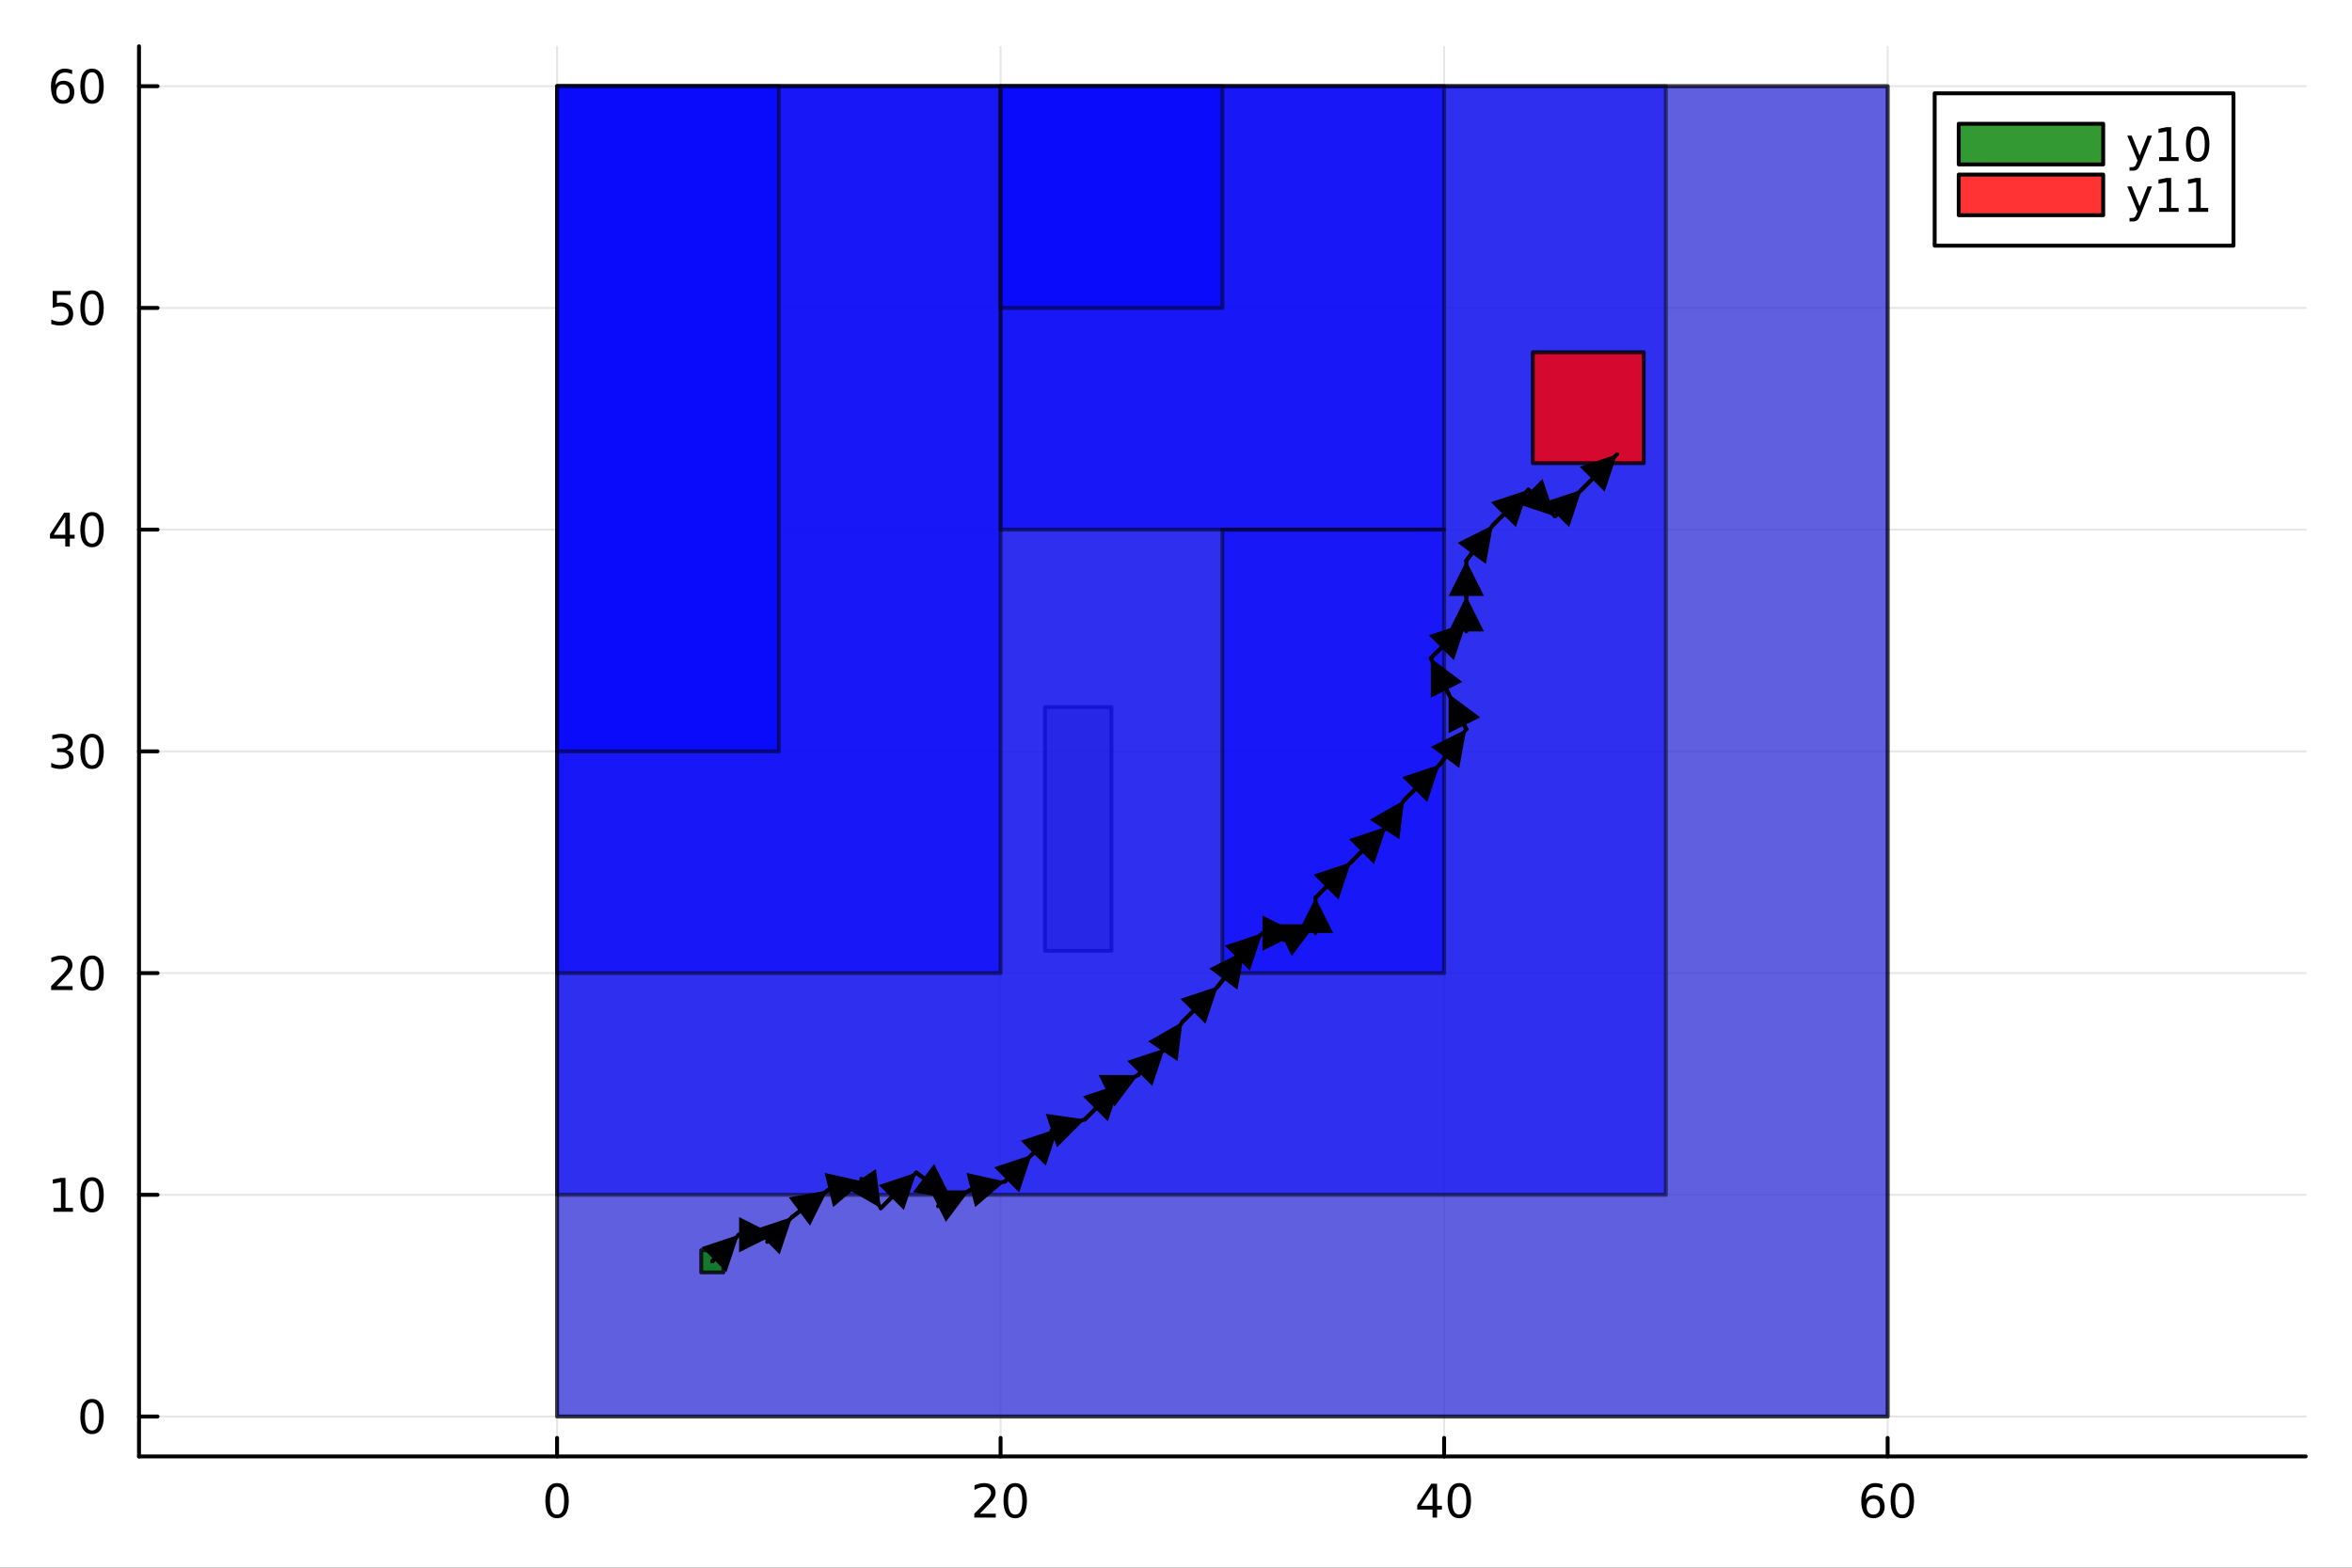 <?xml version="1.0" encoding="utf-8"?>
<svg xmlns="http://www.w3.org/2000/svg" xmlns:xlink="http://www.w3.org/1999/xlink" width="600" height="400" viewBox="0 0 2400 1600">
<rect x="0" y="0" width="2400" height="1600" fill="#333333" stroke="none"/>
<defs>
  <clipPath id="clip690">
    <rect x="0" y="0" width="2400" height="1600"/>
  </clipPath>
</defs>
<path clip-path="url(#clip690)" d="M0 1600 L2400 1600 L2400 0 L0 0  Z" fill="#ffffff" fill-rule="evenodd" fill-opacity="1"/>
<defs>
  <clipPath id="clip691">
    <rect x="480" y="0" width="1681" height="1600"/>
  </clipPath>
</defs>
<path clip-path="url(#clip690)" d="M141.853 1486.45 L2352.76 1486.45 L2352.76 47.244 L141.853 47.244  Z" fill="#ffffff" fill-rule="evenodd" fill-opacity="1"/>
<defs>
  <clipPath id="clip692">
    <rect x="141" y="47" width="2212" height="1440"/>
  </clipPath>
</defs>
<polyline clip-path="url(#clip692)" style="stroke:#000000; stroke-linecap:round; stroke-linejoin:round; stroke-width:2; stroke-opacity:0.1; fill:none" points="568.435,1486.45 568.435,47.244 "/>
<polyline clip-path="url(#clip692)" style="stroke:#000000; stroke-linecap:round; stroke-linejoin:round; stroke-width:2; stroke-opacity:0.1; fill:none" points="1021.01,1486.45 1021.01,47.244 "/>
<polyline clip-path="url(#clip692)" style="stroke:#000000; stroke-linecap:round; stroke-linejoin:round; stroke-width:2; stroke-opacity:0.1; fill:none" points="1473.59,1486.45 1473.59,47.244 "/>
<polyline clip-path="url(#clip692)" style="stroke:#000000; stroke-linecap:round; stroke-linejoin:round; stroke-width:2; stroke-opacity:0.1; fill:none" points="1926.17,1486.45 1926.17,47.244 "/>
<polyline clip-path="url(#clip692)" style="stroke:#000000; stroke-linecap:round; stroke-linejoin:round; stroke-width:2; stroke-opacity:0.1; fill:none" points="141.853,1445.72 2352.76,1445.72 "/>
<polyline clip-path="url(#clip692)" style="stroke:#000000; stroke-linecap:round; stroke-linejoin:round; stroke-width:2; stroke-opacity:0.1; fill:none" points="141.853,1219.43 2352.76,1219.43 "/>
<polyline clip-path="url(#clip692)" style="stroke:#000000; stroke-linecap:round; stroke-linejoin:round; stroke-width:2; stroke-opacity:0.1; fill:none" points="141.853,993.136 2352.76,993.136 "/>
<polyline clip-path="url(#clip692)" style="stroke:#000000; stroke-linecap:round; stroke-linejoin:round; stroke-width:2; stroke-opacity:0.1; fill:none" points="141.853,766.846 2352.76,766.846 "/>
<polyline clip-path="url(#clip692)" style="stroke:#000000; stroke-linecap:round; stroke-linejoin:round; stroke-width:2; stroke-opacity:0.1; fill:none" points="141.853,540.556 2352.76,540.556 "/>
<polyline clip-path="url(#clip692)" style="stroke:#000000; stroke-linecap:round; stroke-linejoin:round; stroke-width:2; stroke-opacity:0.1; fill:none" points="141.853,314.266 2352.76,314.266 "/>
<polyline clip-path="url(#clip692)" style="stroke:#000000; stroke-linecap:round; stroke-linejoin:round; stroke-width:2; stroke-opacity:0.1; fill:none" points="141.853,87.976 2352.76,87.976 "/>
<polyline clip-path="url(#clip690)" style="stroke:#000000; stroke-linecap:round; stroke-linejoin:round; stroke-width:4; stroke-opacity:1; fill:none" points="141.853,1486.45 2352.76,1486.45 "/>
<polyline clip-path="url(#clip690)" style="stroke:#000000; stroke-linecap:round; stroke-linejoin:round; stroke-width:4; stroke-opacity:1; fill:none" points="568.435,1486.45 568.435,1467.55 "/>
<polyline clip-path="url(#clip690)" style="stroke:#000000; stroke-linecap:round; stroke-linejoin:round; stroke-width:4; stroke-opacity:1; fill:none" points="1021.01,1486.45 1021.01,1467.55 "/>
<polyline clip-path="url(#clip690)" style="stroke:#000000; stroke-linecap:round; stroke-linejoin:round; stroke-width:4; stroke-opacity:1; fill:none" points="1473.59,1486.45 1473.59,1467.55 "/>
<polyline clip-path="url(#clip690)" style="stroke:#000000; stroke-linecap:round; stroke-linejoin:round; stroke-width:4; stroke-opacity:1; fill:none" points="1926.17,1486.45 1926.17,1467.55 "/>
<path clip-path="url(#clip690)" d="M568.435 1517.37 Q564.824 1517.37 562.995 1520.93 Q561.189 1524.47 561.189 1531.6 Q561.189 1538.71 562.995 1542.27 Q564.824 1545.82 568.435 1545.82 Q572.069 1545.82 573.875 1542.27 Q575.703 1538.71 575.703 1531.6 Q575.703 1524.47 573.875 1520.93 Q572.069 1517.37 568.435 1517.37 M568.435 1513.66 Q574.245 1513.66 577.3 1518.27 Q580.379 1522.85 580.379 1531.6 Q580.379 1540.33 577.3 1544.94 Q574.245 1549.52 568.435 1549.52 Q562.625 1549.52 559.546 1544.94 Q556.49 1540.33 556.49 1531.6 Q556.49 1522.85 559.546 1518.27 Q562.625 1513.66 568.435 1513.66 Z" fill="#000000" fill-rule="nonzero" fill-opacity="1" /><path clip-path="url(#clip690)" d="M999.788 1544.91 L1016.11 1544.91 L1016.11 1548.85 L994.163 1548.85 L994.163 1544.91 Q996.825 1542.16 1001.41 1537.53 Q1006.01 1532.88 1007.2 1531.53 Q1009.44 1529.01 1010.32 1527.27 Q1011.22 1525.51 1011.22 1523.82 Q1011.22 1521.07 1009.28 1519.33 Q1007.36 1517.6 1004.26 1517.6 Q1002.06 1517.6 999.603 1518.36 Q997.172 1519.13 994.394 1520.68 L994.394 1515.95 Q997.218 1514.82 999.672 1514.24 Q1002.13 1513.66 1004.16 1513.66 Q1009.53 1513.66 1012.73 1516.35 Q1015.92 1519.03 1015.92 1523.52 Q1015.92 1525.65 1015.11 1527.57 Q1014.32 1529.47 1012.22 1532.07 Q1011.64 1532.74 1008.54 1535.95 Q1005.44 1539.15 999.788 1544.91 Z" fill="#000000" fill-rule="nonzero" fill-opacity="1" /><path clip-path="url(#clip690)" d="M1035.92 1517.37 Q1032.31 1517.37 1030.48 1520.93 Q1028.68 1524.47 1028.68 1531.6 Q1028.68 1538.71 1030.48 1542.27 Q1032.31 1545.82 1035.92 1545.82 Q1039.56 1545.82 1041.36 1542.27 Q1043.19 1538.71 1043.19 1531.6 Q1043.19 1524.47 1041.36 1520.93 Q1039.56 1517.37 1035.92 1517.37 M1035.92 1513.66 Q1041.73 1513.66 1044.79 1518.27 Q1047.87 1522.85 1047.87 1531.6 Q1047.87 1540.33 1044.79 1544.94 Q1041.73 1549.52 1035.92 1549.52 Q1030.11 1549.52 1027.03 1544.94 Q1023.98 1540.33 1023.98 1531.6 Q1023.98 1522.85 1027.03 1518.27 Q1030.11 1513.66 1035.92 1513.66 Z" fill="#000000" fill-rule="nonzero" fill-opacity="1" /><path clip-path="url(#clip690)" d="M1461.77 1518.36 L1449.96 1536.81 L1461.77 1536.81 L1461.77 1518.36 M1460.54 1514.29 L1466.42 1514.29 L1466.42 1536.81 L1471.35 1536.81 L1471.35 1540.7 L1466.42 1540.7 L1466.42 1548.85 L1461.77 1548.85 L1461.77 1540.7 L1446.16 1540.7 L1446.16 1536.19 L1460.54 1514.29 Z" fill="#000000" fill-rule="nonzero" fill-opacity="1" /><path clip-path="url(#clip690)" d="M1489.08 1517.37 Q1485.47 1517.37 1483.64 1520.93 Q1481.84 1524.47 1481.84 1531.6 Q1481.84 1538.71 1483.64 1542.27 Q1485.47 1545.82 1489.08 1545.82 Q1492.71 1545.82 1494.52 1542.27 Q1496.35 1538.71 1496.35 1531.6 Q1496.35 1524.47 1494.52 1520.93 Q1492.71 1517.37 1489.08 1517.37 M1489.08 1513.66 Q1494.89 1513.66 1497.95 1518.27 Q1501.02 1522.85 1501.02 1531.6 Q1501.02 1540.33 1497.95 1544.94 Q1494.89 1549.52 1489.08 1549.52 Q1483.27 1549.52 1480.19 1544.94 Q1477.14 1540.33 1477.14 1531.6 Q1477.14 1522.85 1480.19 1518.27 Q1483.27 1513.66 1489.08 1513.66 Z" fill="#000000" fill-rule="nonzero" fill-opacity="1" /><path clip-path="url(#clip690)" d="M1911.58 1529.7 Q1908.43 1529.7 1906.58 1531.86 Q1904.75 1534.01 1904.75 1537.76 Q1904.75 1541.49 1906.58 1543.66 Q1908.43 1545.82 1911.58 1545.82 Q1914.73 1545.82 1916.56 1543.66 Q1918.41 1541.49 1918.41 1537.76 Q1918.41 1534.01 1916.56 1531.86 Q1914.73 1529.7 1911.58 1529.7 M1920.86 1515.05 L1920.86 1519.31 Q1919.1 1518.48 1917.3 1518.04 Q1915.51 1517.6 1913.76 1517.6 Q1909.13 1517.6 1906.67 1520.72 Q1904.24 1523.85 1903.89 1530.17 Q1905.26 1528.15 1907.32 1527.09 Q1909.38 1526 1911.86 1526 Q1917.07 1526 1920.07 1529.17 Q1923.11 1532.32 1923.11 1537.76 Q1923.11 1543.08 1919.96 1546.3 Q1916.81 1549.52 1911.58 1549.52 Q1905.58 1549.52 1902.41 1544.94 Q1899.24 1540.33 1899.24 1531.6 Q1899.24 1523.41 1903.13 1518.55 Q1907.02 1513.66 1913.57 1513.66 Q1915.33 1513.66 1917.11 1514.01 Q1918.92 1514.36 1920.86 1515.05 Z" fill="#000000" fill-rule="nonzero" fill-opacity="1" /><path clip-path="url(#clip690)" d="M1941.16 1517.37 Q1937.55 1517.37 1935.72 1520.93 Q1933.92 1524.47 1933.92 1531.6 Q1933.92 1538.71 1935.72 1542.27 Q1937.55 1545.82 1941.16 1545.82 Q1944.8 1545.82 1946.6 1542.27 Q1948.43 1538.71 1948.43 1531.6 Q1948.43 1524.47 1946.6 1520.93 Q1944.8 1517.37 1941.16 1517.37 M1941.16 1513.66 Q1946.97 1513.66 1950.03 1518.27 Q1953.11 1522.85 1953.11 1531.6 Q1953.11 1540.33 1950.03 1544.94 Q1946.97 1549.52 1941.16 1549.52 Q1935.35 1549.52 1932.27 1544.94 Q1929.22 1540.33 1929.22 1531.6 Q1929.22 1522.85 1932.27 1518.27 Q1935.35 1513.66 1941.16 1513.66 Z" fill="#000000" fill-rule="nonzero" fill-opacity="1" /><polyline clip-path="url(#clip690)" style="stroke:#000000; stroke-linecap:round; stroke-linejoin:round; stroke-width:4; stroke-opacity:1; fill:none" points="141.853,1486.45 141.853,47.244 "/>
<polyline clip-path="url(#clip690)" style="stroke:#000000; stroke-linecap:round; stroke-linejoin:round; stroke-width:4; stroke-opacity:1; fill:none" points="141.853,1445.72 160.751,1445.72 "/>
<polyline clip-path="url(#clip690)" style="stroke:#000000; stroke-linecap:round; stroke-linejoin:round; stroke-width:4; stroke-opacity:1; fill:none" points="141.853,1219.43 160.751,1219.43 "/>
<polyline clip-path="url(#clip690)" style="stroke:#000000; stroke-linecap:round; stroke-linejoin:round; stroke-width:4; stroke-opacity:1; fill:none" points="141.853,993.136 160.751,993.136 "/>
<polyline clip-path="url(#clip690)" style="stroke:#000000; stroke-linecap:round; stroke-linejoin:round; stroke-width:4; stroke-opacity:1; fill:none" points="141.853,766.846 160.751,766.846 "/>
<polyline clip-path="url(#clip690)" style="stroke:#000000; stroke-linecap:round; stroke-linejoin:round; stroke-width:4; stroke-opacity:1; fill:none" points="141.853,540.556 160.751,540.556 "/>
<polyline clip-path="url(#clip690)" style="stroke:#000000; stroke-linecap:round; stroke-linejoin:round; stroke-width:4; stroke-opacity:1; fill:none" points="141.853,314.266 160.751,314.266 "/>
<polyline clip-path="url(#clip690)" style="stroke:#000000; stroke-linecap:round; stroke-linejoin:round; stroke-width:4; stroke-opacity:1; fill:none" points="141.853,87.976 160.751,87.976 "/>
<path clip-path="url(#clip690)" d="M93.909 1431.51 Q90.297 1431.51 88.469 1435.08 Q86.663 1438.62 86.663 1445.75 Q86.663 1452.86 88.469 1456.42 Q90.297 1459.96 93.909 1459.96 Q97.543 1459.96 99.348 1456.42 Q101.177 1452.86 101.177 1445.75 Q101.177 1438.62 99.348 1435.08 Q97.543 1431.51 93.909 1431.51 M93.909 1427.81 Q99.719 1427.81 102.774 1432.42 Q105.853 1437 105.853 1445.75 Q105.853 1454.48 102.774 1459.08 Q99.719 1463.67 93.909 1463.67 Q88.098 1463.67 85.02 1459.08 Q81.964 1454.48 81.964 1445.75 Q81.964 1437 85.02 1432.42 Q88.098 1427.81 93.909 1427.81 Z" fill="#000000" fill-rule="nonzero" fill-opacity="1" /><path clip-path="url(#clip690)" d="M54.557 1232.77 L62.196 1232.77 L62.196 1206.41 L53.886 1208.07 L53.886 1203.81 L62.15 1202.15 L66.825 1202.15 L66.825 1232.77 L74.464 1232.77 L74.464 1236.71 L54.557 1236.71 L54.557 1232.77 Z" fill="#000000" fill-rule="nonzero" fill-opacity="1" /><path clip-path="url(#clip690)" d="M93.909 1205.22 Q90.297 1205.22 88.469 1208.79 Q86.663 1212.33 86.663 1219.46 Q86.663 1226.57 88.469 1230.13 Q90.297 1233.67 93.909 1233.67 Q97.543 1233.67 99.348 1230.13 Q101.177 1226.57 101.177 1219.46 Q101.177 1212.33 99.348 1208.79 Q97.543 1205.22 93.909 1205.22 M93.909 1201.52 Q99.719 1201.52 102.774 1206.13 Q105.853 1210.71 105.853 1219.46 Q105.853 1228.19 102.774 1232.79 Q99.719 1237.38 93.909 1237.38 Q88.098 1237.38 85.02 1232.79 Q81.964 1228.19 81.964 1219.46 Q81.964 1210.71 85.02 1206.13 Q88.098 1201.52 93.909 1201.52 Z" fill="#000000" fill-rule="nonzero" fill-opacity="1" /><path clip-path="url(#clip690)" d="M57.775 1006.48 L74.094 1006.48 L74.094 1010.42 L52.15 1010.42 L52.15 1006.48 Q54.812 1003.73 59.395 999.097 Q64.001 994.444 65.182 993.101 Q67.427 990.578 68.307 988.842 Q69.21 987.083 69.21 985.393 Q69.21 982.638 67.265 980.902 Q65.344 979.166 62.242 979.166 Q60.043 979.166 57.589 979.93 Q55.159 980.694 52.381 982.245 L52.381 977.523 Q55.205 976.388 57.659 975.81 Q60.112 975.231 62.15 975.231 Q67.52 975.231 70.714 977.916 Q73.909 980.601 73.909 985.092 Q73.909 987.222 73.099 989.143 Q72.311 991.041 70.205 993.634 Q69.626 994.305 66.525 997.522 Q63.423 1000.72 57.775 1006.48 Z" fill="#000000" fill-rule="nonzero" fill-opacity="1" /><path clip-path="url(#clip690)" d="M93.909 978.935 Q90.297 978.935 88.469 982.499 Q86.663 986.041 86.663 993.171 Q86.663 1000.28 88.469 1003.84 Q90.297 1007.38 93.909 1007.38 Q97.543 1007.38 99.348 1003.84 Q101.177 1000.28 101.177 993.171 Q101.177 986.041 99.348 982.499 Q97.543 978.935 93.909 978.935 M93.909 975.231 Q99.719 975.231 102.774 979.837 Q105.853 984.421 105.853 993.171 Q105.853 1001.9 102.774 1006.5 Q99.719 1011.09 93.909 1011.09 Q88.098 1011.09 85.02 1006.5 Q81.964 1001.9 81.964 993.171 Q81.964 984.421 85.02 979.837 Q88.098 975.231 93.909 975.231 Z" fill="#000000" fill-rule="nonzero" fill-opacity="1" /><path clip-path="url(#clip690)" d="M67.913 765.492 Q71.27 766.209 73.145 768.478 Q75.043 770.746 75.043 774.08 Q75.043 779.195 71.524 781.996 Q68.006 784.797 61.525 784.797 Q59.349 784.797 57.034 784.357 Q54.742 783.941 52.288 783.084 L52.288 778.57 Q54.233 779.705 56.548 780.283 Q58.862 780.862 61.386 780.862 Q65.784 780.862 68.075 779.126 Q70.39 777.39 70.39 774.08 Q70.39 771.024 68.237 769.311 Q66.108 767.575 62.288 767.575 L58.261 767.575 L58.261 763.733 L62.474 763.733 Q65.923 763.733 67.751 762.367 Q69.58 760.978 69.58 758.385 Q69.58 755.723 67.682 754.311 Q65.807 752.876 62.288 752.876 Q60.367 752.876 58.168 753.293 Q55.969 753.709 53.33 754.589 L53.33 750.422 Q55.992 749.682 58.307 749.311 Q60.645 748.941 62.705 748.941 Q68.029 748.941 71.131 751.372 Q74.233 753.779 74.233 757.899 Q74.233 760.77 72.589 762.76 Q70.946 764.728 67.913 765.492 Z" fill="#000000" fill-rule="nonzero" fill-opacity="1" /><path clip-path="url(#clip690)" d="M93.909 752.645 Q90.297 752.645 88.469 756.209 Q86.663 759.751 86.663 766.881 Q86.663 773.987 88.469 777.552 Q90.297 781.094 93.909 781.094 Q97.543 781.094 99.348 777.552 Q101.177 773.987 101.177 766.881 Q101.177 759.751 99.348 756.209 Q97.543 752.645 93.909 752.645 M93.909 748.941 Q99.719 748.941 102.774 753.547 Q105.853 758.131 105.853 766.881 Q105.853 775.608 102.774 780.214 Q99.719 784.797 93.909 784.797 Q88.098 784.797 85.02 780.214 Q81.964 775.608 81.964 766.881 Q81.964 758.131 85.02 753.547 Q88.098 748.941 93.909 748.941 Z" fill="#000000" fill-rule="nonzero" fill-opacity="1" /><path clip-path="url(#clip690)" d="M66.594 527.35 L54.788 545.799 L66.594 545.799 L66.594 527.35 M65.367 523.276 L71.247 523.276 L71.247 545.799 L76.177 545.799 L76.177 549.688 L71.247 549.688 L71.247 557.836 L66.594 557.836 L66.594 549.688 L50.992 549.688 L50.992 545.174 L65.367 523.276 Z" fill="#000000" fill-rule="nonzero" fill-opacity="1" /><path clip-path="url(#clip690)" d="M93.909 526.355 Q90.297 526.355 88.469 529.92 Q86.663 533.461 86.663 540.591 Q86.663 547.697 88.469 551.262 Q90.297 554.804 93.909 554.804 Q97.543 554.804 99.348 551.262 Q101.177 547.697 101.177 540.591 Q101.177 533.461 99.348 529.92 Q97.543 526.355 93.909 526.355 M93.909 522.651 Q99.719 522.651 102.774 527.258 Q105.853 531.841 105.853 540.591 Q105.853 549.318 102.774 553.924 Q99.719 558.507 93.909 558.507 Q88.098 558.507 85.02 553.924 Q81.964 549.318 81.964 540.591 Q81.964 531.841 85.02 527.258 Q88.098 522.651 93.909 522.651 Z" fill="#000000" fill-rule="nonzero" fill-opacity="1" /><path clip-path="url(#clip690)" d="M53.793 296.986 L72.149 296.986 L72.149 300.921 L58.075 300.921 L58.075 309.394 Q59.094 309.046 60.112 308.884 Q61.131 308.699 62.15 308.699 Q67.936 308.699 71.316 311.87 Q74.696 315.042 74.696 320.458 Q74.696 326.037 71.224 329.139 Q67.751 332.217 61.432 332.217 Q59.256 332.217 56.987 331.847 Q54.742 331.477 52.335 330.736 L52.335 326.037 Q54.418 327.171 56.64 327.727 Q58.862 328.282 61.339 328.282 Q65.344 328.282 67.682 326.176 Q70.02 324.069 70.02 320.458 Q70.02 316.847 67.682 314.741 Q65.344 312.634 61.339 312.634 Q59.464 312.634 57.589 313.051 Q55.737 313.468 53.793 314.347 L53.793 296.986 Z" fill="#000000" fill-rule="nonzero" fill-opacity="1" /><path clip-path="url(#clip690)" d="M93.909 300.065 Q90.297 300.065 88.469 303.63 Q86.663 307.171 86.663 314.301 Q86.663 321.407 88.469 324.972 Q90.297 328.514 93.909 328.514 Q97.543 328.514 99.348 324.972 Q101.177 321.407 101.177 314.301 Q101.177 307.171 99.348 303.63 Q97.543 300.065 93.909 300.065 M93.909 296.361 Q99.719 296.361 102.774 300.968 Q105.853 305.551 105.853 314.301 Q105.853 323.028 102.774 327.634 Q99.719 332.217 93.909 332.217 Q88.098 332.217 85.02 327.634 Q81.964 323.028 81.964 314.301 Q81.964 305.551 85.02 300.968 Q88.098 296.361 93.909 296.361 Z" fill="#000000" fill-rule="nonzero" fill-opacity="1" /><path clip-path="url(#clip690)" d="M64.325 86.113 Q61.177 86.113 59.325 88.266 Q57.497 90.418 57.497 94.168 Q57.497 97.895 59.325 100.071 Q61.177 102.224 64.325 102.224 Q67.474 102.224 69.302 100.071 Q71.154 97.895 71.154 94.168 Q71.154 90.418 69.302 88.266 Q67.474 86.113 64.325 86.113 M73.608 71.46 L73.608 75.719 Q71.849 74.886 70.043 74.446 Q68.261 74.006 66.501 74.006 Q61.872 74.006 59.418 77.131 Q56.987 80.256 56.64 86.576 Q58.006 84.562 60.066 83.497 Q62.126 82.409 64.603 82.409 Q69.811 82.409 72.821 85.581 Q75.853 88.729 75.853 94.168 Q75.853 99.492 72.705 102.71 Q69.557 105.928 64.325 105.928 Q58.33 105.928 55.159 101.344 Q51.987 96.738 51.987 88.011 Q51.987 79.817 55.876 74.956 Q59.765 70.071 66.316 70.071 Q68.075 70.071 69.858 70.418 Q71.663 70.766 73.608 71.46 Z" fill="#000000" fill-rule="nonzero" fill-opacity="1" /><path clip-path="url(#clip690)" d="M93.909 73.775 Q90.297 73.775 88.469 77.34 Q86.663 80.881 86.663 88.011 Q86.663 95.117 88.469 98.682 Q90.297 102.224 93.909 102.224 Q97.543 102.224 99.348 98.682 Q101.177 95.117 101.177 88.011 Q101.177 80.881 99.348 77.34 Q97.543 73.775 93.909 73.775 M93.909 70.071 Q99.719 70.071 102.774 74.678 Q105.853 79.261 105.853 88.011 Q105.853 96.738 102.774 101.344 Q99.719 105.928 93.909 105.928 Q88.098 105.928 85.02 101.344 Q81.964 96.738 81.964 88.011 Q81.964 79.261 85.02 74.678 Q88.098 70.071 93.909 70.071 Z" fill="#000000" fill-rule="nonzero" fill-opacity="1" /><path clip-path="url(#clip692)" d="M568.435 1445.72 L1926.17 1445.72 L1926.17 87.976 L568.435 87.976 L568.435 1445.72 L568.435 1445.72  Z" fill="#808080" fill-rule="evenodd" fill-opacity="0.5"/>
<polyline clip-path="url(#clip692)" style="stroke:#000000; stroke-linecap:round; stroke-linejoin:round; stroke-width:4; stroke-opacity:0.5; fill:none" points="568.435,1445.72 1926.17,1445.72 1926.17,87.976 568.435,87.976 568.435,1445.72 "/>
<path clip-path="url(#clip692)" d="M1066.27 970.507 L1134.16 970.507 L1134.16 721.588 L1066.27 721.588 L1066.27 970.507 L1066.27 970.507  Z" fill="#808080" fill-rule="evenodd" fill-opacity="0.5"/>
<polyline clip-path="url(#clip692)" style="stroke:#000000; stroke-linecap:round; stroke-linejoin:round; stroke-width:4; stroke-opacity:0.5; fill:none" points="1066.27,970.507 1134.16,970.507 1134.16,721.588 1066.27,721.588 1066.27,970.507 "/>
<path clip-path="url(#clip692)" d="M568.435 1445.72 L1926.17 1445.72 L1926.17 87.976 L568.435 87.976 L568.435 1445.72 L568.435 1445.72  Z" fill="#0000ff" fill-rule="evenodd" fill-opacity="0.5"/>
<polyline clip-path="url(#clip692)" style="stroke:#000000; stroke-linecap:round; stroke-linejoin:round; stroke-width:4; stroke-opacity:0.5; fill:none" points="568.435,1445.72 1926.17,1445.72 1926.17,87.976 568.435,87.976 568.435,1445.72 "/>
<path clip-path="url(#clip692)" d="M568.435 1219.43 L1699.88 1219.43 L1699.88 87.976 L568.435 87.976 L568.435 1219.43 L568.435 1219.43  Z" fill="#0000ff" fill-rule="evenodd" fill-opacity="0.5"/>
<polyline clip-path="url(#clip692)" style="stroke:#000000; stroke-linecap:round; stroke-linejoin:round; stroke-width:4; stroke-opacity:0.5; fill:none" points="568.435,1219.43 1699.88,1219.43 1699.88,87.976 568.435,87.976 568.435,1219.43 "/>
<path clip-path="url(#clip692)" d="M568.435 993.136 L1021.01 993.136 L1021.01 87.976 L568.435 87.976 L568.435 993.136 L568.435 993.136  Z" fill="#0000ff" fill-rule="evenodd" fill-opacity="0.5"/>
<polyline clip-path="url(#clip692)" style="stroke:#000000; stroke-linecap:round; stroke-linejoin:round; stroke-width:4; stroke-opacity:0.5; fill:none" points="568.435,993.136 1021.01,993.136 1021.01,87.976 568.435,87.976 568.435,993.136 "/>
<path clip-path="url(#clip692)" d="M568.435 766.846 L794.725 766.846 L794.725 87.976 L568.435 87.976 L568.435 766.846 L568.435 766.846  Z" fill="#0000ff" fill-rule="evenodd" fill-opacity="0.5"/>
<polyline clip-path="url(#clip692)" style="stroke:#000000; stroke-linecap:round; stroke-linejoin:round; stroke-width:4; stroke-opacity:0.5; fill:none" points="568.435,766.846 794.725,766.846 794.725,87.976 568.435,87.976 568.435,766.846 "/>
<path clip-path="url(#clip692)" d="M1021.01 540.556 L1473.59 540.556 L1473.59 87.976 L1021.01 87.976 L1021.01 540.556 L1021.01 540.556  Z" fill="#0000ff" fill-rule="evenodd" fill-opacity="0.5"/>
<polyline clip-path="url(#clip692)" style="stroke:#000000; stroke-linecap:round; stroke-linejoin:round; stroke-width:4; stroke-opacity:0.5; fill:none" points="1021.01,540.556 1473.59,540.556 1473.59,87.976 1021.01,87.976 1021.01,540.556 "/>
<path clip-path="url(#clip692)" d="M1021.01 314.266 L1247.3 314.266 L1247.3 87.976 L1021.01 87.976 L1021.01 314.266 L1021.01 314.266  Z" fill="#0000ff" fill-rule="evenodd" fill-opacity="0.5"/>
<polyline clip-path="url(#clip692)" style="stroke:#000000; stroke-linecap:round; stroke-linejoin:round; stroke-width:4; stroke-opacity:0.5; fill:none" points="1021.01,314.266 1247.3,314.266 1247.3,87.976 1021.01,87.976 1021.01,314.266 "/>
<path clip-path="url(#clip692)" d="M1247.3 993.136 L1473.59 993.136 L1473.59 540.556 L1247.3 540.556 L1247.3 993.136 L1247.3 993.136  Z" fill="#0000ff" fill-rule="evenodd" fill-opacity="0.5"/>
<polyline clip-path="url(#clip692)" style="stroke:#000000; stroke-linecap:round; stroke-linejoin:round; stroke-width:4; stroke-opacity:0.5; fill:none" points="1247.3,993.136 1473.59,993.136 1473.59,540.556 1247.3,540.556 1247.3,993.136 "/>
<path clip-path="url(#clip692)" d="M715.523 1298.63 L738.152 1298.63 L738.152 1276 L715.523 1276 L715.523 1298.63 L715.523 1298.63  Z" fill="#008000" fill-rule="evenodd" fill-opacity="0.8"/>
<polyline clip-path="url(#clip692)" style="stroke:#000000; stroke-linecap:round; stroke-linejoin:round; stroke-width:4; stroke-opacity:0.8; fill:none" points="715.523,1298.63 738.152,1298.63 738.152,1276 715.523,1276 715.523,1298.63 "/>
<path clip-path="url(#clip692)" d="M1564.11 472.669 L1677.26 472.669 L1677.26 359.524 L1564.11 359.524 L1564.11 472.669 L1564.11 472.669  Z" fill="#ff0000" fill-rule="evenodd" fill-opacity="0.8"/>
<polyline clip-path="url(#clip692)" style="stroke:#000000; stroke-linecap:round; stroke-linejoin:round; stroke-width:4; stroke-opacity:0.8; fill:none" points="1564.11,472.669 1677.26,472.669 1677.26,359.524 1564.11,359.524 1564.11,472.669 "/>
<circle clip-path="url(#clip692)" cx="753.992" cy="1260.16" r="1.8" fill="#000000" fill-rule="evenodd" fill-opacity="1" stroke="none"/>
<polyline clip-path="url(#clip692)" style="stroke:#000000; stroke-linecap:round; stroke-linejoin:round; stroke-width:4; stroke-opacity:1; fill:none" points="726.838,1287.31 753.992,1260.16 "/>
<path clip-path="url(#clip692)" d="M728.537 1285.61 L715.809 1272.89 L753.992 1260.16 L741.265 1298.34  Z" fill="#000000" fill-rule="evenodd" fill-opacity="1"/>
<polyline clip-path="url(#clip692)" style="stroke:#000000; stroke-linecap:round; stroke-linejoin:round; stroke-width:4; stroke-opacity:1; fill:none" points="728.537,1285.61 726.838,1287.31 "/>
<circle clip-path="url(#clip692)" cx="726.838" cy="1287.31" r="1.8" fill="#000000" fill-rule="evenodd" fill-opacity="0" stroke="none"/>
<circle clip-path="url(#clip692)" cx="753.992" cy="1260.16" r="1.8" fill="#000000" fill-rule="evenodd" fill-opacity="0" stroke="none"/>
<circle clip-path="url(#clip692)" cx="790.199" cy="1260.16" r="1.8" fill="#000000" fill-rule="evenodd" fill-opacity="1" stroke="none"/>
<polyline clip-path="url(#clip692)" style="stroke:#000000; stroke-linecap:round; stroke-linejoin:round; stroke-width:4; stroke-opacity:1; fill:none" points="753.992,1260.16 790.199,1260.16 "/>
<path clip-path="url(#clip692)" d="M754.199 1260.16 L754.199 1242.16 L790.199 1260.16 L754.199 1278.16  Z" fill="#000000" fill-rule="evenodd" fill-opacity="1"/>
<polyline clip-path="url(#clip692)" style="stroke:#000000; stroke-linecap:round; stroke-linejoin:round; stroke-width:4; stroke-opacity:1; fill:none" points="754.199,1260.16 753.992,1260.16 "/>
<circle clip-path="url(#clip692)" cx="753.992" cy="1260.16" r="1.8" fill="#000000" fill-rule="evenodd" fill-opacity="0" stroke="none"/>
<circle clip-path="url(#clip692)" cx="790.199" cy="1260.16" r="1.8" fill="#000000" fill-rule="evenodd" fill-opacity="0" stroke="none"/>
<circle clip-path="url(#clip692)" cx="808.302" cy="1242.05" r="1.8" fill="#000000" fill-rule="evenodd" fill-opacity="1" stroke="none"/>
<polyline clip-path="url(#clip692)" style="stroke:#000000; stroke-linecap:round; stroke-linejoin:round; stroke-width:4; stroke-opacity:1; fill:none" points="790.199,1260.16 808.302,1242.05 "/>
<path clip-path="url(#clip692)" d="M782.846 1267.51 L770.118 1254.78 L808.302 1242.05 L795.574 1280.24  Z" fill="#000000" fill-rule="evenodd" fill-opacity="1"/>
<polyline clip-path="url(#clip692)" style="stroke:#000000; stroke-linecap:round; stroke-linejoin:round; stroke-width:4; stroke-opacity:1; fill:none" points="782.846,1267.51 790.199,1260.16 "/>
<circle clip-path="url(#clip692)" cx="790.199" cy="1260.16" r="1.8" fill="#000000" fill-rule="evenodd" fill-opacity="0" stroke="none"/>
<circle clip-path="url(#clip692)" cx="808.302" cy="1242.05" r="1.8" fill="#000000" fill-rule="evenodd" fill-opacity="0" stroke="none"/>
<circle clip-path="url(#clip692)" cx="844.508" cy="1214.9" r="1.8" fill="#000000" fill-rule="evenodd" fill-opacity="1" stroke="none"/>
<polyline clip-path="url(#clip692)" style="stroke:#000000; stroke-linecap:round; stroke-linejoin:round; stroke-width:4; stroke-opacity:1; fill:none" points="808.302,1242.05 844.508,1214.9 "/>
<path clip-path="url(#clip692)" d="M815.708 1236.5 L804.908 1222.1 L844.508 1214.9 L826.508 1250.9  Z" fill="#000000" fill-rule="evenodd" fill-opacity="1"/>
<polyline clip-path="url(#clip692)" style="stroke:#000000; stroke-linecap:round; stroke-linejoin:round; stroke-width:4; stroke-opacity:1; fill:none" points="815.708,1236.5 808.302,1242.05 "/>
<circle clip-path="url(#clip692)" cx="808.302" cy="1242.05" r="1.8" fill="#000000" fill-rule="evenodd" fill-opacity="0" stroke="none"/>
<circle clip-path="url(#clip692)" cx="844.508" cy="1214.9" r="1.8" fill="#000000" fill-rule="evenodd" fill-opacity="0" stroke="none"/>
<circle clip-path="url(#clip692)" cx="880.715" cy="1205.85" r="1.8" fill="#000000" fill-rule="evenodd" fill-opacity="1" stroke="none"/>
<polyline clip-path="url(#clip692)" style="stroke:#000000; stroke-linecap:round; stroke-linejoin:round; stroke-width:4; stroke-opacity:1; fill:none" points="844.508,1214.9 880.715,1205.85 "/>
<path clip-path="url(#clip692)" d="M845.79 1214.58 L841.424 1197.12 L880.715 1205.85 L850.155 1232.04  Z" fill="#000000" fill-rule="evenodd" fill-opacity="1"/>
<polyline clip-path="url(#clip692)" style="stroke:#000000; stroke-linecap:round; stroke-linejoin:round; stroke-width:4; stroke-opacity:1; fill:none" points="845.79,1214.58 844.508,1214.9 "/>
<circle clip-path="url(#clip692)" cx="844.508" cy="1214.9" r="1.8" fill="#000000" fill-rule="evenodd" fill-opacity="0" stroke="none"/>
<circle clip-path="url(#clip692)" cx="880.715" cy="1205.85" r="1.8" fill="#000000" fill-rule="evenodd" fill-opacity="0" stroke="none"/>
<circle clip-path="url(#clip692)" cx="898.818" cy="1233" r="1.8" fill="#000000" fill-rule="evenodd" fill-opacity="1" stroke="none"/>
<polyline clip-path="url(#clip692)" style="stroke:#000000; stroke-linecap:round; stroke-linejoin:round; stroke-width:4; stroke-opacity:1; fill:none" points="880.715,1205.85 898.818,1233 "/>
<path clip-path="url(#clip692)" d="M878.849 1203.05 L893.826 1193.06 L898.818 1233 L863.872 1213.03  Z" fill="#000000" fill-rule="evenodd" fill-opacity="1"/>
<polyline clip-path="url(#clip692)" style="stroke:#000000; stroke-linecap:round; stroke-linejoin:round; stroke-width:4; stroke-opacity:1; fill:none" points="878.849,1203.05 880.715,1205.85 "/>
<circle clip-path="url(#clip692)" cx="880.715" cy="1205.85" r="1.8" fill="#000000" fill-rule="evenodd" fill-opacity="0" stroke="none"/>
<circle clip-path="url(#clip692)" cx="898.818" cy="1233" r="1.8" fill="#000000" fill-rule="evenodd" fill-opacity="0" stroke="none"/>
<circle clip-path="url(#clip692)" cx="935.024" cy="1196.8" r="1.8" fill="#000000" fill-rule="evenodd" fill-opacity="1" stroke="none"/>
<polyline clip-path="url(#clip692)" style="stroke:#000000; stroke-linecap:round; stroke-linejoin:round; stroke-width:4; stroke-opacity:1; fill:none" points="898.818,1233 935.024,1196.8 "/>
<path clip-path="url(#clip692)" d="M909.569 1222.25 L896.841 1209.52 L935.024 1196.8 L922.296 1234.98  Z" fill="#000000" fill-rule="evenodd" fill-opacity="1"/>
<polyline clip-path="url(#clip692)" style="stroke:#000000; stroke-linecap:round; stroke-linejoin:round; stroke-width:4; stroke-opacity:1; fill:none" points="909.569,1222.25 898.818,1233 "/>
<circle clip-path="url(#clip692)" cx="898.818" cy="1233" r="1.8" fill="#000000" fill-rule="evenodd" fill-opacity="0" stroke="none"/>
<circle clip-path="url(#clip692)" cx="935.024" cy="1196.8" r="1.8" fill="#000000" fill-rule="evenodd" fill-opacity="0" stroke="none"/>
<circle clip-path="url(#clip692)" cx="971.231" cy="1223.95" r="1.8" fill="#000000" fill-rule="evenodd" fill-opacity="1" stroke="none"/>
<polyline clip-path="url(#clip692)" style="stroke:#000000; stroke-linecap:round; stroke-linejoin:round; stroke-width:4; stroke-opacity:1; fill:none" points="935.024,1196.8 971.231,1223.95 "/>
<path clip-path="url(#clip692)" d="M942.431 1202.35 L953.231 1187.95 L971.231 1223.95 L931.631 1216.75  Z" fill="#000000" fill-rule="evenodd" fill-opacity="1"/>
<polyline clip-path="url(#clip692)" style="stroke:#000000; stroke-linecap:round; stroke-linejoin:round; stroke-width:4; stroke-opacity:1; fill:none" points="942.431,1202.35 935.024,1196.8 "/>
<circle clip-path="url(#clip692)" cx="935.024" cy="1196.8" r="1.8" fill="#000000" fill-rule="evenodd" fill-opacity="0" stroke="none"/>
<circle clip-path="url(#clip692)" cx="971.231" cy="1223.95" r="1.8" fill="#000000" fill-rule="evenodd" fill-opacity="0" stroke="none"/>
<circle clip-path="url(#clip692)" cx="989.334" cy="1214.9" r="1.8" fill="#000000" fill-rule="evenodd" fill-opacity="1" stroke="none"/>
<polyline clip-path="url(#clip692)" style="stroke:#000000; stroke-linecap:round; stroke-linejoin:round; stroke-width:4; stroke-opacity:1; fill:none" points="971.231,1223.95 989.334,1214.9 "/>
<path clip-path="url(#clip692)" d="M957.135 1231 L949.085 1214.9 L989.334 1214.9 L965.184 1247.1  Z" fill="#000000" fill-rule="evenodd" fill-opacity="1"/>
<polyline clip-path="url(#clip692)" style="stroke:#000000; stroke-linecap:round; stroke-linejoin:round; stroke-width:4; stroke-opacity:1; fill:none" points="957.135,1231 971.231,1223.95 "/>
<circle clip-path="url(#clip692)" cx="971.231" cy="1223.95" r="1.8" fill="#000000" fill-rule="evenodd" fill-opacity="0" stroke="none"/>
<circle clip-path="url(#clip692)" cx="989.334" cy="1214.9" r="1.8" fill="#000000" fill-rule="evenodd" fill-opacity="0" stroke="none"/>
<circle clip-path="url(#clip692)" cx="1025.54" cy="1205.85" r="1.8" fill="#000000" fill-rule="evenodd" fill-opacity="1" stroke="none"/>
<polyline clip-path="url(#clip692)" style="stroke:#000000; stroke-linecap:round; stroke-linejoin:round; stroke-width:4; stroke-opacity:1; fill:none" points="989.334,1214.9 1025.54,1205.85 "/>
<path clip-path="url(#clip692)" d="M990.615 1214.58 L986.25 1197.12 L1025.54 1205.85 L994.981 1232.04  Z" fill="#000000" fill-rule="evenodd" fill-opacity="1"/>
<polyline clip-path="url(#clip692)" style="stroke:#000000; stroke-linecap:round; stroke-linejoin:round; stroke-width:4; stroke-opacity:1; fill:none" points="990.615,1214.58 989.334,1214.9 "/>
<circle clip-path="url(#clip692)" cx="989.334" cy="1214.9" r="1.8" fill="#000000" fill-rule="evenodd" fill-opacity="0" stroke="none"/>
<circle clip-path="url(#clip692)" cx="1025.54" cy="1205.85" r="1.8" fill="#000000" fill-rule="evenodd" fill-opacity="0" stroke="none"/>
<circle clip-path="url(#clip692)" cx="1052.7" cy="1178.69" r="1.8" fill="#000000" fill-rule="evenodd" fill-opacity="1" stroke="none"/>
<polyline clip-path="url(#clip692)" style="stroke:#000000; stroke-linecap:round; stroke-linejoin:round; stroke-width:4; stroke-opacity:1; fill:none" points="1025.54,1205.85 1052.7,1178.69 "/>
<path clip-path="url(#clip692)" d="M1027.24 1204.15 L1014.51 1191.42 L1052.7 1178.69 L1039.97 1216.88  Z" fill="#000000" fill-rule="evenodd" fill-opacity="1"/>
<polyline clip-path="url(#clip692)" style="stroke:#000000; stroke-linecap:round; stroke-linejoin:round; stroke-width:4; stroke-opacity:1; fill:none" points="1027.24,1204.15 1025.54,1205.85 "/>
<circle clip-path="url(#clip692)" cx="1025.54" cy="1205.85" r="1.8" fill="#000000" fill-rule="evenodd" fill-opacity="0" stroke="none"/>
<circle clip-path="url(#clip692)" cx="1052.7" cy="1178.69" r="1.8" fill="#000000" fill-rule="evenodd" fill-opacity="0" stroke="none"/>
<circle clip-path="url(#clip692)" cx="1079.85" cy="1151.54" r="1.8" fill="#000000" fill-rule="evenodd" fill-opacity="1" stroke="none"/>
<polyline clip-path="url(#clip692)" style="stroke:#000000; stroke-linecap:round; stroke-linejoin:round; stroke-width:4; stroke-opacity:1; fill:none" points="1052.7,1178.69 1079.85,1151.54 "/>
<path clip-path="url(#clip692)" d="M1054.39 1176.99 L1041.67 1164.27 L1079.85 1151.54 L1067.12 1189.72  Z" fill="#000000" fill-rule="evenodd" fill-opacity="1"/>
<polyline clip-path="url(#clip692)" style="stroke:#000000; stroke-linecap:round; stroke-linejoin:round; stroke-width:4; stroke-opacity:1; fill:none" points="1054.39,1176.99 1052.7,1178.69 "/>
<circle clip-path="url(#clip692)" cx="1052.7" cy="1178.69" r="1.8" fill="#000000" fill-rule="evenodd" fill-opacity="0" stroke="none"/>
<circle clip-path="url(#clip692)" cx="1079.85" cy="1151.54" r="1.8" fill="#000000" fill-rule="evenodd" fill-opacity="0" stroke="none"/>
<circle clip-path="url(#clip692)" cx="1107" cy="1142.49" r="1.8" fill="#000000" fill-rule="evenodd" fill-opacity="1" stroke="none"/>
<polyline clip-path="url(#clip692)" style="stroke:#000000; stroke-linecap:round; stroke-linejoin:round; stroke-width:4; stroke-opacity:1; fill:none" points="1079.85,1151.54 1107,1142.49 "/>
<path clip-path="url(#clip692)" d="M1072.85 1153.87 L1067.16 1136.8 L1107 1142.49 L1078.54 1170.95  Z" fill="#000000" fill-rule="evenodd" fill-opacity="1"/>
<polyline clip-path="url(#clip692)" style="stroke:#000000; stroke-linecap:round; stroke-linejoin:round; stroke-width:4; stroke-opacity:1; fill:none" points="1072.85,1153.87 1079.85,1151.54 "/>
<circle clip-path="url(#clip692)" cx="1079.85" cy="1151.54" r="1.8" fill="#000000" fill-rule="evenodd" fill-opacity="0" stroke="none"/>
<circle clip-path="url(#clip692)" cx="1107" cy="1142.49" r="1.8" fill="#000000" fill-rule="evenodd" fill-opacity="0" stroke="none"/>
<circle clip-path="url(#clip692)" cx="1143.21" cy="1106.28" r="1.8" fill="#000000" fill-rule="evenodd" fill-opacity="1" stroke="none"/>
<polyline clip-path="url(#clip692)" style="stroke:#000000; stroke-linecap:round; stroke-linejoin:round; stroke-width:4; stroke-opacity:1; fill:none" points="1107,1142.49 1143.21,1106.28 "/>
<path clip-path="url(#clip692)" d="M1117.76 1131.74 L1105.03 1119.01 L1143.21 1106.28 L1130.48 1144.46  Z" fill="#000000" fill-rule="evenodd" fill-opacity="1"/>
<polyline clip-path="url(#clip692)" style="stroke:#000000; stroke-linecap:round; stroke-linejoin:round; stroke-width:4; stroke-opacity:1; fill:none" points="1117.76,1131.74 1107,1142.49 "/>
<circle clip-path="url(#clip692)" cx="1107" cy="1142.49" r="1.8" fill="#000000" fill-rule="evenodd" fill-opacity="0" stroke="none"/>
<circle clip-path="url(#clip692)" cx="1143.21" cy="1106.28" r="1.8" fill="#000000" fill-rule="evenodd" fill-opacity="0" stroke="none"/>
<circle clip-path="url(#clip692)" cx="1161.31" cy="1097.23" r="1.8" fill="#000000" fill-rule="evenodd" fill-opacity="1" stroke="none"/>
<polyline clip-path="url(#clip692)" style="stroke:#000000; stroke-linecap:round; stroke-linejoin:round; stroke-width:4; stroke-opacity:1; fill:none" points="1143.21,1106.28 1161.31,1097.23 "/>
<path clip-path="url(#clip692)" d="M1129.11 1113.33 L1121.07 1097.23 L1161.31 1097.23 L1137.16 1129.43  Z" fill="#000000" fill-rule="evenodd" fill-opacity="1"/>
<polyline clip-path="url(#clip692)" style="stroke:#000000; stroke-linecap:round; stroke-linejoin:round; stroke-width:4; stroke-opacity:1; fill:none" points="1129.11,1113.33 1143.21,1106.28 "/>
<circle clip-path="url(#clip692)" cx="1143.21" cy="1106.28" r="1.8" fill="#000000" fill-rule="evenodd" fill-opacity="0" stroke="none"/>
<circle clip-path="url(#clip692)" cx="1161.31" cy="1097.23" r="1.8" fill="#000000" fill-rule="evenodd" fill-opacity="0" stroke="none"/>
<circle clip-path="url(#clip692)" cx="1188.47" cy="1070.07" r="1.8" fill="#000000" fill-rule="evenodd" fill-opacity="1" stroke="none"/>
<polyline clip-path="url(#clip692)" style="stroke:#000000; stroke-linecap:round; stroke-linejoin:round; stroke-width:4; stroke-opacity:1; fill:none" points="1161.31,1097.23 1188.47,1070.07 "/>
<path clip-path="url(#clip692)" d="M1163.01 1095.53 L1150.29 1082.8 L1188.47 1070.07 L1175.74 1108.26  Z" fill="#000000" fill-rule="evenodd" fill-opacity="1"/>
<polyline clip-path="url(#clip692)" style="stroke:#000000; stroke-linecap:round; stroke-linejoin:round; stroke-width:4; stroke-opacity:1; fill:none" points="1163.01,1095.53 1161.31,1097.23 "/>
<circle clip-path="url(#clip692)" cx="1161.31" cy="1097.23" r="1.8" fill="#000000" fill-rule="evenodd" fill-opacity="0" stroke="none"/>
<circle clip-path="url(#clip692)" cx="1188.47" cy="1070.07" r="1.8" fill="#000000" fill-rule="evenodd" fill-opacity="0" stroke="none"/>
<circle clip-path="url(#clip692)" cx="1206.57" cy="1042.92" r="1.8" fill="#000000" fill-rule="evenodd" fill-opacity="1" stroke="none"/>
<polyline clip-path="url(#clip692)" style="stroke:#000000; stroke-linecap:round; stroke-linejoin:round; stroke-width:4; stroke-opacity:1; fill:none" points="1188.47,1070.07 1206.57,1042.92 "/>
<path clip-path="url(#clip692)" d="M1186.6 1072.87 L1171.63 1062.89 L1206.57 1042.92 L1201.58 1082.86  Z" fill="#000000" fill-rule="evenodd" fill-opacity="1"/>
<polyline clip-path="url(#clip692)" style="stroke:#000000; stroke-linecap:round; stroke-linejoin:round; stroke-width:4; stroke-opacity:1; fill:none" points="1186.6,1072.87 1188.47,1070.07 "/>
<circle clip-path="url(#clip692)" cx="1188.47" cy="1070.07" r="1.8" fill="#000000" fill-rule="evenodd" fill-opacity="0" stroke="none"/>
<circle clip-path="url(#clip692)" cx="1206.57" cy="1042.92" r="1.8" fill="#000000" fill-rule="evenodd" fill-opacity="0" stroke="none"/>
<circle clip-path="url(#clip692)" cx="1242.78" cy="1006.71" r="1.8" fill="#000000" fill-rule="evenodd" fill-opacity="1" stroke="none"/>
<polyline clip-path="url(#clip692)" style="stroke:#000000; stroke-linecap:round; stroke-linejoin:round; stroke-width:4; stroke-opacity:1; fill:none" points="1206.57,1042.92 1242.78,1006.71 "/>
<path clip-path="url(#clip692)" d="M1217.32 1032.17 L1204.59 1019.44 L1242.78 1006.71 L1230.05 1044.9  Z" fill="#000000" fill-rule="evenodd" fill-opacity="1"/>
<polyline clip-path="url(#clip692)" style="stroke:#000000; stroke-linecap:round; stroke-linejoin:round; stroke-width:4; stroke-opacity:1; fill:none" points="1217.32,1032.17 1206.57,1042.92 "/>
<circle clip-path="url(#clip692)" cx="1206.57" cy="1042.92" r="1.8" fill="#000000" fill-rule="evenodd" fill-opacity="0" stroke="none"/>
<circle clip-path="url(#clip692)" cx="1242.78" cy="1006.71" r="1.8" fill="#000000" fill-rule="evenodd" fill-opacity="0" stroke="none"/>
<circle clip-path="url(#clip692)" cx="1269.93" cy="970.507" r="1.8" fill="#000000" fill-rule="evenodd" fill-opacity="1" stroke="none"/>
<polyline clip-path="url(#clip692)" style="stroke:#000000; stroke-linecap:round; stroke-linejoin:round; stroke-width:4; stroke-opacity:1; fill:none" points="1242.78,1006.71 1269.93,970.507 "/>
<path clip-path="url(#clip692)" d="M1248.33 999.307 L1233.93 988.507 L1269.93 970.507 L1262.73 1010.11  Z" fill="#000000" fill-rule="evenodd" fill-opacity="1"/>
<polyline clip-path="url(#clip692)" style="stroke:#000000; stroke-linecap:round; stroke-linejoin:round; stroke-width:4; stroke-opacity:1; fill:none" points="1248.33,999.307 1242.78,1006.71 "/>
<circle clip-path="url(#clip692)" cx="1242.78" cy="1006.71" r="1.8" fill="#000000" fill-rule="evenodd" fill-opacity="0" stroke="none"/>
<circle clip-path="url(#clip692)" cx="1269.93" cy="970.507" r="1.8" fill="#000000" fill-rule="evenodd" fill-opacity="0" stroke="none"/>
<circle clip-path="url(#clip692)" cx="1288.04" cy="952.404" r="1.8" fill="#000000" fill-rule="evenodd" fill-opacity="1" stroke="none"/>
<polyline clip-path="url(#clip692)" style="stroke:#000000; stroke-linecap:round; stroke-linejoin:round; stroke-width:4; stroke-opacity:1; fill:none" points="1269.93,970.507 1288.04,952.404 "/>
<path clip-path="url(#clip692)" d="M1262.58 977.86 L1249.85 965.132 L1288.04 952.404 L1275.31 990.587  Z" fill="#000000" fill-rule="evenodd" fill-opacity="1"/>
<polyline clip-path="url(#clip692)" style="stroke:#000000; stroke-linecap:round; stroke-linejoin:round; stroke-width:4; stroke-opacity:1; fill:none" points="1262.58,977.86 1269.93,970.507 "/>
<circle clip-path="url(#clip692)" cx="1269.93" cy="970.507" r="1.8" fill="#000000" fill-rule="evenodd" fill-opacity="0" stroke="none"/>
<circle clip-path="url(#clip692)" cx="1288.04" cy="952.404" r="1.8" fill="#000000" fill-rule="evenodd" fill-opacity="0" stroke="none"/>
<circle clip-path="url(#clip692)" cx="1324.24" cy="952.404" r="1.8" fill="#000000" fill-rule="evenodd" fill-opacity="1" stroke="none"/>
<polyline clip-path="url(#clip692)" style="stroke:#000000; stroke-linecap:round; stroke-linejoin:round; stroke-width:4; stroke-opacity:1; fill:none" points="1288.04,952.404 1324.24,952.404 "/>
<path clip-path="url(#clip692)" d="M1288.24 952.404 L1288.24 934.404 L1324.24 952.404 L1288.24 970.404  Z" fill="#000000" fill-rule="evenodd" fill-opacity="1"/>
<polyline clip-path="url(#clip692)" style="stroke:#000000; stroke-linecap:round; stroke-linejoin:round; stroke-width:4; stroke-opacity:1; fill:none" points="1288.24,952.404 1288.04,952.404 "/>
<circle clip-path="url(#clip692)" cx="1288.04" cy="952.404" r="1.8" fill="#000000" fill-rule="evenodd" fill-opacity="0" stroke="none"/>
<circle clip-path="url(#clip692)" cx="1324.24" cy="952.404" r="1.8" fill="#000000" fill-rule="evenodd" fill-opacity="0" stroke="none"/>
<circle clip-path="url(#clip692)" cx="1342.35" cy="943.352" r="1.8" fill="#000000" fill-rule="evenodd" fill-opacity="1" stroke="none"/>
<polyline clip-path="url(#clip692)" style="stroke:#000000; stroke-linecap:round; stroke-linejoin:round; stroke-width:4; stroke-opacity:1; fill:none" points="1324.24,952.404 1342.35,943.352 "/>
<path clip-path="url(#clip692)" d="M1310.15 959.452 L1302.1 943.352 L1342.35 943.352 L1318.2 975.551  Z" fill="#000000" fill-rule="evenodd" fill-opacity="1"/>
<polyline clip-path="url(#clip692)" style="stroke:#000000; stroke-linecap:round; stroke-linejoin:round; stroke-width:4; stroke-opacity:1; fill:none" points="1310.15,959.452 1324.24,952.404 "/>
<circle clip-path="url(#clip692)" cx="1324.24" cy="952.404" r="1.8" fill="#000000" fill-rule="evenodd" fill-opacity="0" stroke="none"/>
<circle clip-path="url(#clip692)" cx="1342.35" cy="943.352" r="1.8" fill="#000000" fill-rule="evenodd" fill-opacity="0" stroke="none"/>
<circle clip-path="url(#clip692)" cx="1342.35" cy="916.197" r="1.8" fill="#000000" fill-rule="evenodd" fill-opacity="1" stroke="none"/>
<polyline clip-path="url(#clip692)" style="stroke:#000000; stroke-linecap:round; stroke-linejoin:round; stroke-width:4; stroke-opacity:1; fill:none" points="1342.35,943.352 1342.35,916.197 "/>
<path clip-path="url(#clip692)" d="M1342.35 952.197 L1324.35 952.197 L1342.35 916.197 L1360.35 952.197  Z" fill="#000000" fill-rule="evenodd" fill-opacity="1"/>
<polyline clip-path="url(#clip692)" style="stroke:#000000; stroke-linecap:round; stroke-linejoin:round; stroke-width:4; stroke-opacity:1; fill:none" points="1342.35,952.197 1342.35,943.352 "/>
<circle clip-path="url(#clip692)" cx="1342.35" cy="943.352" r="1.8" fill="#000000" fill-rule="evenodd" fill-opacity="0" stroke="none"/>
<circle clip-path="url(#clip692)" cx="1342.35" cy="916.197" r="1.8" fill="#000000" fill-rule="evenodd" fill-opacity="0" stroke="none"/>
<circle clip-path="url(#clip692)" cx="1378.55" cy="879.991" r="1.8" fill="#000000" fill-rule="evenodd" fill-opacity="1" stroke="none"/>
<polyline clip-path="url(#clip692)" style="stroke:#000000; stroke-linecap:round; stroke-linejoin:round; stroke-width:4; stroke-opacity:1; fill:none" points="1342.35,916.197 1378.55,879.991 "/>
<path clip-path="url(#clip692)" d="M1353.1 905.447 L1340.37 892.719 L1378.55 879.991 L1365.82 918.175  Z" fill="#000000" fill-rule="evenodd" fill-opacity="1"/>
<polyline clip-path="url(#clip692)" style="stroke:#000000; stroke-linecap:round; stroke-linejoin:round; stroke-width:4; stroke-opacity:1; fill:none" points="1353.1,905.447 1342.35,916.197 "/>
<circle clip-path="url(#clip692)" cx="1342.35" cy="916.197" r="1.8" fill="#000000" fill-rule="evenodd" fill-opacity="0" stroke="none"/>
<circle clip-path="url(#clip692)" cx="1378.55" cy="879.991" r="1.8" fill="#000000" fill-rule="evenodd" fill-opacity="0" stroke="none"/>
<circle clip-path="url(#clip692)" cx="1414.76" cy="843.785" r="1.8" fill="#000000" fill-rule="evenodd" fill-opacity="1" stroke="none"/>
<polyline clip-path="url(#clip692)" style="stroke:#000000; stroke-linecap:round; stroke-linejoin:round; stroke-width:4; stroke-opacity:1; fill:none" points="1378.55,879.991 1414.76,843.785 "/>
<path clip-path="url(#clip692)" d="M1389.3 869.24 L1376.58 856.512 L1414.76 843.785 L1402.03 881.968  Z" fill="#000000" fill-rule="evenodd" fill-opacity="1"/>
<polyline clip-path="url(#clip692)" style="stroke:#000000; stroke-linecap:round; stroke-linejoin:round; stroke-width:4; stroke-opacity:1; fill:none" points="1389.3,869.24 1378.55,879.991 "/>
<circle clip-path="url(#clip692)" cx="1378.55" cy="879.991" r="1.8" fill="#000000" fill-rule="evenodd" fill-opacity="0" stroke="none"/>
<circle clip-path="url(#clip692)" cx="1414.76" cy="843.785" r="1.8" fill="#000000" fill-rule="evenodd" fill-opacity="0" stroke="none"/>
<circle clip-path="url(#clip692)" cx="1432.86" cy="816.63" r="1.8" fill="#000000" fill-rule="evenodd" fill-opacity="1" stroke="none"/>
<polyline clip-path="url(#clip692)" style="stroke:#000000; stroke-linecap:round; stroke-linejoin:round; stroke-width:4; stroke-opacity:1; fill:none" points="1414.76,843.785 1432.86,816.63 "/>
<path clip-path="url(#clip692)" d="M1412.89 846.584 L1397.92 836.599 L1432.86 816.63 L1427.87 856.568  Z" fill="#000000" fill-rule="evenodd" fill-opacity="1"/>
<polyline clip-path="url(#clip692)" style="stroke:#000000; stroke-linecap:round; stroke-linejoin:round; stroke-width:4; stroke-opacity:1; fill:none" points="1412.89,846.584 1414.76,843.785 "/>
<circle clip-path="url(#clip692)" cx="1414.76" cy="843.785" r="1.8" fill="#000000" fill-rule="evenodd" fill-opacity="0" stroke="none"/>
<circle clip-path="url(#clip692)" cx="1432.86" cy="816.63" r="1.8" fill="#000000" fill-rule="evenodd" fill-opacity="0" stroke="none"/>
<circle clip-path="url(#clip692)" cx="1469.07" cy="780.423" r="1.8" fill="#000000" fill-rule="evenodd" fill-opacity="1" stroke="none"/>
<polyline clip-path="url(#clip692)" style="stroke:#000000; stroke-linecap:round; stroke-linejoin:round; stroke-width:4; stroke-opacity:1; fill:none" points="1432.86,816.63 1469.07,780.423 "/>
<path clip-path="url(#clip692)" d="M1443.61 805.879 L1430.88 793.151 L1469.07 780.423 L1456.34 818.607  Z" fill="#000000" fill-rule="evenodd" fill-opacity="1"/>
<polyline clip-path="url(#clip692)" style="stroke:#000000; stroke-linecap:round; stroke-linejoin:round; stroke-width:4; stroke-opacity:1; fill:none" points="1443.61,805.879 1432.86,816.63 "/>
<circle clip-path="url(#clip692)" cx="1432.86" cy="816.63" r="1.8" fill="#000000" fill-rule="evenodd" fill-opacity="0" stroke="none"/>
<circle clip-path="url(#clip692)" cx="1469.07" cy="780.423" r="1.8" fill="#000000" fill-rule="evenodd" fill-opacity="0" stroke="none"/>
<circle clip-path="url(#clip692)" cx="1496.22" cy="744.217" r="1.8" fill="#000000" fill-rule="evenodd" fill-opacity="1" stroke="none"/>
<polyline clip-path="url(#clip692)" style="stroke:#000000; stroke-linecap:round; stroke-linejoin:round; stroke-width:4; stroke-opacity:1; fill:none" points="1469.07,780.423 1496.22,744.217 "/>
<path clip-path="url(#clip692)" d="M1474.62 773.017 L1460.22 762.217 L1496.22 744.217 L1489.02 783.817  Z" fill="#000000" fill-rule="evenodd" fill-opacity="1"/>
<polyline clip-path="url(#clip692)" style="stroke:#000000; stroke-linecap:round; stroke-linejoin:round; stroke-width:4; stroke-opacity:1; fill:none" points="1474.62,773.017 1469.07,780.423 "/>
<circle clip-path="url(#clip692)" cx="1469.07" cy="780.423" r="1.8" fill="#000000" fill-rule="evenodd" fill-opacity="0" stroke="none"/>
<circle clip-path="url(#clip692)" cx="1496.22" cy="744.217" r="1.8" fill="#000000" fill-rule="evenodd" fill-opacity="0" stroke="none"/>
<circle clip-path="url(#clip692)" cx="1478.12" cy="708.011" r="1.8" fill="#000000" fill-rule="evenodd" fill-opacity="1" stroke="none"/>
<polyline clip-path="url(#clip692)" style="stroke:#000000; stroke-linecap:round; stroke-linejoin:round; stroke-width:4; stroke-opacity:1; fill:none" points="1496.22,744.217 1478.12,708.011 "/>
<path clip-path="url(#clip692)" d="M1494.22 740.21 L1478.12 748.26 L1478.12 708.011 L1510.32 732.16  Z" fill="#000000" fill-rule="evenodd" fill-opacity="1"/>
<polyline clip-path="url(#clip692)" style="stroke:#000000; stroke-linecap:round; stroke-linejoin:round; stroke-width:4; stroke-opacity:1; fill:none" points="1494.22,740.21 1496.22,744.217 "/>
<circle clip-path="url(#clip692)" cx="1496.22" cy="744.217" r="1.8" fill="#000000" fill-rule="evenodd" fill-opacity="0" stroke="none"/>
<circle clip-path="url(#clip692)" cx="1478.12" cy="708.011" r="1.8" fill="#000000" fill-rule="evenodd" fill-opacity="0" stroke="none"/>
<circle clip-path="url(#clip692)" cx="1460.02" cy="671.804" r="1.8" fill="#000000" fill-rule="evenodd" fill-opacity="1" stroke="none"/>
<polyline clip-path="url(#clip692)" style="stroke:#000000; stroke-linecap:round; stroke-linejoin:round; stroke-width:4; stroke-opacity:1; fill:none" points="1478.12,708.011 1460.02,671.804 "/>
<path clip-path="url(#clip692)" d="M1476.12 704.004 L1460.02 712.053 L1460.02 671.804 L1492.22 695.954  Z" fill="#000000" fill-rule="evenodd" fill-opacity="1"/>
<polyline clip-path="url(#clip692)" style="stroke:#000000; stroke-linecap:round; stroke-linejoin:round; stroke-width:4; stroke-opacity:1; fill:none" points="1476.12,704.004 1478.12,708.011 "/>
<circle clip-path="url(#clip692)" cx="1478.12" cy="708.011" r="1.8" fill="#000000" fill-rule="evenodd" fill-opacity="0" stroke="none"/>
<circle clip-path="url(#clip692)" cx="1460.02" cy="671.804" r="1.8" fill="#000000" fill-rule="evenodd" fill-opacity="0" stroke="none"/>
<circle clip-path="url(#clip692)" cx="1496.22" cy="635.598" r="1.8" fill="#000000" fill-rule="evenodd" fill-opacity="1" stroke="none"/>
<polyline clip-path="url(#clip692)" style="stroke:#000000; stroke-linecap:round; stroke-linejoin:round; stroke-width:4; stroke-opacity:1; fill:none" points="1460.02,671.804 1496.22,635.598 "/>
<path clip-path="url(#clip692)" d="M1470.77 661.054 L1458.04 648.326 L1496.22 635.598 L1483.5 673.782  Z" fill="#000000" fill-rule="evenodd" fill-opacity="1"/>
<polyline clip-path="url(#clip692)" style="stroke:#000000; stroke-linecap:round; stroke-linejoin:round; stroke-width:4; stroke-opacity:1; fill:none" points="1470.77,661.054 1460.02,671.804 "/>
<circle clip-path="url(#clip692)" cx="1460.02" cy="671.804" r="1.8" fill="#000000" fill-rule="evenodd" fill-opacity="0" stroke="none"/>
<circle clip-path="url(#clip692)" cx="1496.22" cy="635.598" r="1.8" fill="#000000" fill-rule="evenodd" fill-opacity="0" stroke="none"/>
<circle clip-path="url(#clip692)" cx="1496.22" cy="608.443" r="1.8" fill="#000000" fill-rule="evenodd" fill-opacity="1" stroke="none"/>
<polyline clip-path="url(#clip692)" style="stroke:#000000; stroke-linecap:round; stroke-linejoin:round; stroke-width:4; stroke-opacity:1; fill:none" points="1496.22,635.598 1496.22,608.443 "/>
<path clip-path="url(#clip692)" d="M1496.22 644.443 L1478.22 644.443 L1496.22 608.443 L1514.22 644.443  Z" fill="#000000" fill-rule="evenodd" fill-opacity="1"/>
<polyline clip-path="url(#clip692)" style="stroke:#000000; stroke-linecap:round; stroke-linejoin:round; stroke-width:4; stroke-opacity:1; fill:none" points="1496.22,644.443 1496.22,635.598 "/>
<circle clip-path="url(#clip692)" cx="1496.22" cy="635.598" r="1.8" fill="#000000" fill-rule="evenodd" fill-opacity="0" stroke="none"/>
<circle clip-path="url(#clip692)" cx="1496.22" cy="608.443" r="1.8" fill="#000000" fill-rule="evenodd" fill-opacity="0" stroke="none"/>
<circle clip-path="url(#clip692)" cx="1496.22" cy="572.237" r="1.8" fill="#000000" fill-rule="evenodd" fill-opacity="1" stroke="none"/>
<polyline clip-path="url(#clip692)" style="stroke:#000000; stroke-linecap:round; stroke-linejoin:round; stroke-width:4; stroke-opacity:1; fill:none" points="1496.22,608.443 1496.22,572.237 "/>
<path clip-path="url(#clip692)" d="M1496.22 608.237 L1478.22 608.237 L1496.22 572.237 L1514.22 608.237  Z" fill="#000000" fill-rule="evenodd" fill-opacity="1"/>
<polyline clip-path="url(#clip692)" style="stroke:#000000; stroke-linecap:round; stroke-linejoin:round; stroke-width:4; stroke-opacity:1; fill:none" points="1496.22,608.237 1496.22,608.443 "/>
<circle clip-path="url(#clip692)" cx="1496.22" cy="608.443" r="1.8" fill="#000000" fill-rule="evenodd" fill-opacity="0" stroke="none"/>
<circle clip-path="url(#clip692)" cx="1496.22" cy="572.237" r="1.8" fill="#000000" fill-rule="evenodd" fill-opacity="0" stroke="none"/>
<circle clip-path="url(#clip692)" cx="1523.38" cy="536.03" r="1.8" fill="#000000" fill-rule="evenodd" fill-opacity="1" stroke="none"/>
<polyline clip-path="url(#clip692)" style="stroke:#000000; stroke-linecap:round; stroke-linejoin:round; stroke-width:4; stroke-opacity:1; fill:none" points="1496.22,572.237 1523.38,536.03 "/>
<path clip-path="url(#clip692)" d="M1501.78 564.83 L1487.38 554.03 L1523.38 536.03 L1516.18 575.63  Z" fill="#000000" fill-rule="evenodd" fill-opacity="1"/>
<polyline clip-path="url(#clip692)" style="stroke:#000000; stroke-linecap:round; stroke-linejoin:round; stroke-width:4; stroke-opacity:1; fill:none" points="1501.78,564.83 1496.22,572.237 "/>
<circle clip-path="url(#clip692)" cx="1496.22" cy="572.237" r="1.8" fill="#000000" fill-rule="evenodd" fill-opacity="0" stroke="none"/>
<circle clip-path="url(#clip692)" cx="1523.38" cy="536.03" r="1.8" fill="#000000" fill-rule="evenodd" fill-opacity="0" stroke="none"/>
<circle clip-path="url(#clip692)" cx="1559.58" cy="499.824" r="1.8" fill="#000000" fill-rule="evenodd" fill-opacity="1" stroke="none"/>
<polyline clip-path="url(#clip692)" style="stroke:#000000; stroke-linecap:round; stroke-linejoin:round; stroke-width:4; stroke-opacity:1; fill:none" points="1523.38,536.03 1559.58,499.824 "/>
<path clip-path="url(#clip692)" d="M1534.13 525.28 L1521.4 512.552 L1559.58 499.824 L1546.86 538.008  Z" fill="#000000" fill-rule="evenodd" fill-opacity="1"/>
<polyline clip-path="url(#clip692)" style="stroke:#000000; stroke-linecap:round; stroke-linejoin:round; stroke-width:4; stroke-opacity:1; fill:none" points="1534.13,525.28 1523.38,536.03 "/>
<circle clip-path="url(#clip692)" cx="1523.38" cy="536.03" r="1.8" fill="#000000" fill-rule="evenodd" fill-opacity="0" stroke="none"/>
<circle clip-path="url(#clip692)" cx="1559.58" cy="499.824" r="1.8" fill="#000000" fill-rule="evenodd" fill-opacity="0" stroke="none"/>
<circle clip-path="url(#clip692)" cx="1586.74" cy="526.979" r="1.8" fill="#000000" fill-rule="evenodd" fill-opacity="1" stroke="none"/>
<polyline clip-path="url(#clip692)" style="stroke:#000000; stroke-linecap:round; stroke-linejoin:round; stroke-width:4; stroke-opacity:1; fill:none" points="1559.58,499.824 1586.74,526.979 "/>
<path clip-path="url(#clip692)" d="M1561.28 501.523 L1574.01 488.795 L1586.74 526.979 L1548.56 514.251  Z" fill="#000000" fill-rule="evenodd" fill-opacity="1"/>
<polyline clip-path="url(#clip692)" style="stroke:#000000; stroke-linecap:round; stroke-linejoin:round; stroke-width:4; stroke-opacity:1; fill:none" points="1561.28,501.523 1559.58,499.824 "/>
<circle clip-path="url(#clip692)" cx="1559.58" cy="499.824" r="1.8" fill="#000000" fill-rule="evenodd" fill-opacity="0" stroke="none"/>
<circle clip-path="url(#clip692)" cx="1586.74" cy="526.979" r="1.8" fill="#000000" fill-rule="evenodd" fill-opacity="0" stroke="none"/>
<circle clip-path="url(#clip692)" cx="1613.89" cy="499.824" r="1.8" fill="#000000" fill-rule="evenodd" fill-opacity="1" stroke="none"/>
<polyline clip-path="url(#clip692)" style="stroke:#000000; stroke-linecap:round; stroke-linejoin:round; stroke-width:4; stroke-opacity:1; fill:none" points="1586.74,526.979 1613.89,499.824 "/>
<path clip-path="url(#clip692)" d="M1588.44 525.28 L1575.71 512.552 L1613.89 499.824 L1601.17 538.008  Z" fill="#000000" fill-rule="evenodd" fill-opacity="1"/>
<polyline clip-path="url(#clip692)" style="stroke:#000000; stroke-linecap:round; stroke-linejoin:round; stroke-width:4; stroke-opacity:1; fill:none" points="1588.44,525.28 1586.74,526.979 "/>
<circle clip-path="url(#clip692)" cx="1586.74" cy="526.979" r="1.8" fill="#000000" fill-rule="evenodd" fill-opacity="0" stroke="none"/>
<circle clip-path="url(#clip692)" cx="1613.89" cy="499.824" r="1.8" fill="#000000" fill-rule="evenodd" fill-opacity="0" stroke="none"/>
<circle clip-path="url(#clip692)" cx="1650.1" cy="463.618" r="1.8" fill="#000000" fill-rule="evenodd" fill-opacity="1" stroke="none"/>
<polyline clip-path="url(#clip692)" style="stroke:#000000; stroke-linecap:round; stroke-linejoin:round; stroke-width:4; stroke-opacity:1; fill:none" points="1613.89,499.824 1650.1,463.618 "/>
<path clip-path="url(#clip692)" d="M1624.64 489.073 L1611.92 476.345 L1650.1 463.618 L1637.37 501.801  Z" fill="#000000" fill-rule="evenodd" fill-opacity="1"/>
<polyline clip-path="url(#clip692)" style="stroke:#000000; stroke-linecap:round; stroke-linejoin:round; stroke-width:4; stroke-opacity:1; fill:none" points="1624.64,489.073 1613.89,499.824 "/>
<circle clip-path="url(#clip692)" cx="1613.89" cy="499.824" r="1.8" fill="#000000" fill-rule="evenodd" fill-opacity="0" stroke="none"/>
<circle clip-path="url(#clip692)" cx="1650.1" cy="463.618" r="1.8" fill="#000000" fill-rule="evenodd" fill-opacity="0" stroke="none"/>
<circle clip-path="url(#clip692)" cx="726.838" cy="1287.31" r="1.8" fill="#000000" fill-rule="evenodd" fill-opacity="1" stroke="none"/>
<path clip-path="url(#clip690)" d="M1974.15 250.738 L2279.06 250.738 L2279.06 95.218 L1974.15 95.218  Z" fill="#ffffff" fill-rule="evenodd" fill-opacity="1"/>
<polyline clip-path="url(#clip690)" style="stroke:#000000; stroke-linecap:round; stroke-linejoin:round; stroke-width:4; stroke-opacity:1; fill:none" points="1974.15,250.738 2279.06,250.738 2279.06,95.218 1974.15,95.218 1974.15,250.738 "/>
<path clip-path="url(#clip690)" d="M1998.72 167.794 L2146.11 167.794 L2146.11 126.322 L1998.72 126.322 L1998.72 167.794  Z" fill="#008000" fill-rule="evenodd" fill-opacity="0.8"/>
<polyline clip-path="url(#clip690)" style="stroke:#000000; stroke-linecap:round; stroke-linejoin:round; stroke-width:4; stroke-opacity:1; fill:none" points="1998.72,167.794 2146.11,167.794 2146.11,126.322 1998.72,126.322 1998.72,167.794 "/>
<path clip-path="url(#clip690)" d="M2184.52 166.745 Q2182.71 171.375 2181 172.787 Q2179.29 174.199 2176.42 174.199 L2173.01 174.199 L2173.01 170.634 L2175.51 170.634 Q2177.27 170.634 2178.24 169.8 Q2179.22 168.967 2180.4 165.865 L2181.16 163.921 L2170.67 138.412 L2175.19 138.412 L2183.29 158.689 L2191.39 138.412 L2195.91 138.412 L2184.52 166.745 Z" fill="#000000" fill-rule="nonzero" fill-opacity="1" /><path clip-path="url(#clip690)" d="M2203.2 160.402 L2210.84 160.402 L2210.84 134.037 L2202.53 135.703 L2202.53 131.444 L2210.79 129.778 L2215.47 129.778 L2215.47 160.402 L2223.1 160.402 L2223.1 164.338 L2203.2 164.338 L2203.2 160.402 Z" fill="#000000" fill-rule="nonzero" fill-opacity="1" /><path clip-path="url(#clip690)" d="M2242.55 132.856 Q2238.94 132.856 2237.11 136.421 Q2235.3 139.963 2235.3 147.092 Q2235.3 154.199 2237.11 157.764 Q2238.94 161.305 2242.55 161.305 Q2246.18 161.305 2247.99 157.764 Q2249.82 154.199 2249.82 147.092 Q2249.82 139.963 2247.99 136.421 Q2246.18 132.856 2242.55 132.856 M2242.55 129.153 Q2248.36 129.153 2251.41 133.759 Q2254.49 138.342 2254.49 147.092 Q2254.49 155.819 2251.41 160.426 Q2248.36 165.009 2242.55 165.009 Q2236.74 165.009 2233.66 160.426 Q2230.6 155.819 2230.6 147.092 Q2230.6 138.342 2233.66 133.759 Q2236.74 129.153 2242.55 129.153 Z" fill="#000000" fill-rule="nonzero" fill-opacity="1" /><path clip-path="url(#clip690)" d="M1998.72 219.634 L2146.11 219.634 L2146.11 178.162 L1998.72 178.162 L1998.72 219.634  Z" fill="#ff0000" fill-rule="evenodd" fill-opacity="0.8"/>
<polyline clip-path="url(#clip690)" style="stroke:#000000; stroke-linecap:round; stroke-linejoin:round; stroke-width:4; stroke-opacity:1; fill:none" points="1998.72,219.634 2146.11,219.634 2146.11,178.162 1998.72,178.162 1998.72,219.634 "/>
<path clip-path="url(#clip690)" d="M2184.52 218.585 Q2182.71 223.215 2181 224.627 Q2179.29 226.039 2176.42 226.039 L2173.01 226.039 L2173.01 222.474 L2175.51 222.474 Q2177.27 222.474 2178.24 221.64 Q2179.22 220.807 2180.4 217.705 L2181.16 215.761 L2170.67 190.252 L2175.19 190.252 L2183.29 210.529 L2191.39 190.252 L2195.91 190.252 L2184.52 218.585 Z" fill="#000000" fill-rule="nonzero" fill-opacity="1" /><path clip-path="url(#clip690)" d="M2203.2 212.242 L2210.84 212.242 L2210.84 185.877 L2202.53 187.543 L2202.53 183.284 L2210.79 181.618 L2215.47 181.618 L2215.47 212.242 L2223.1 212.242 L2223.1 216.178 L2203.2 216.178 L2203.2 212.242 Z" fill="#000000" fill-rule="nonzero" fill-opacity="1" /><path clip-path="url(#clip690)" d="M2233.36 212.242 L2241 212.242 L2241 185.877 L2232.69 187.543 L2232.69 183.284 L2240.95 181.618 L2245.63 181.618 L2245.63 212.242 L2253.27 212.242 L2253.27 216.178 L2233.36 216.178 L2233.36 212.242 Z" fill="#000000" fill-rule="nonzero" fill-opacity="1" /></svg>
